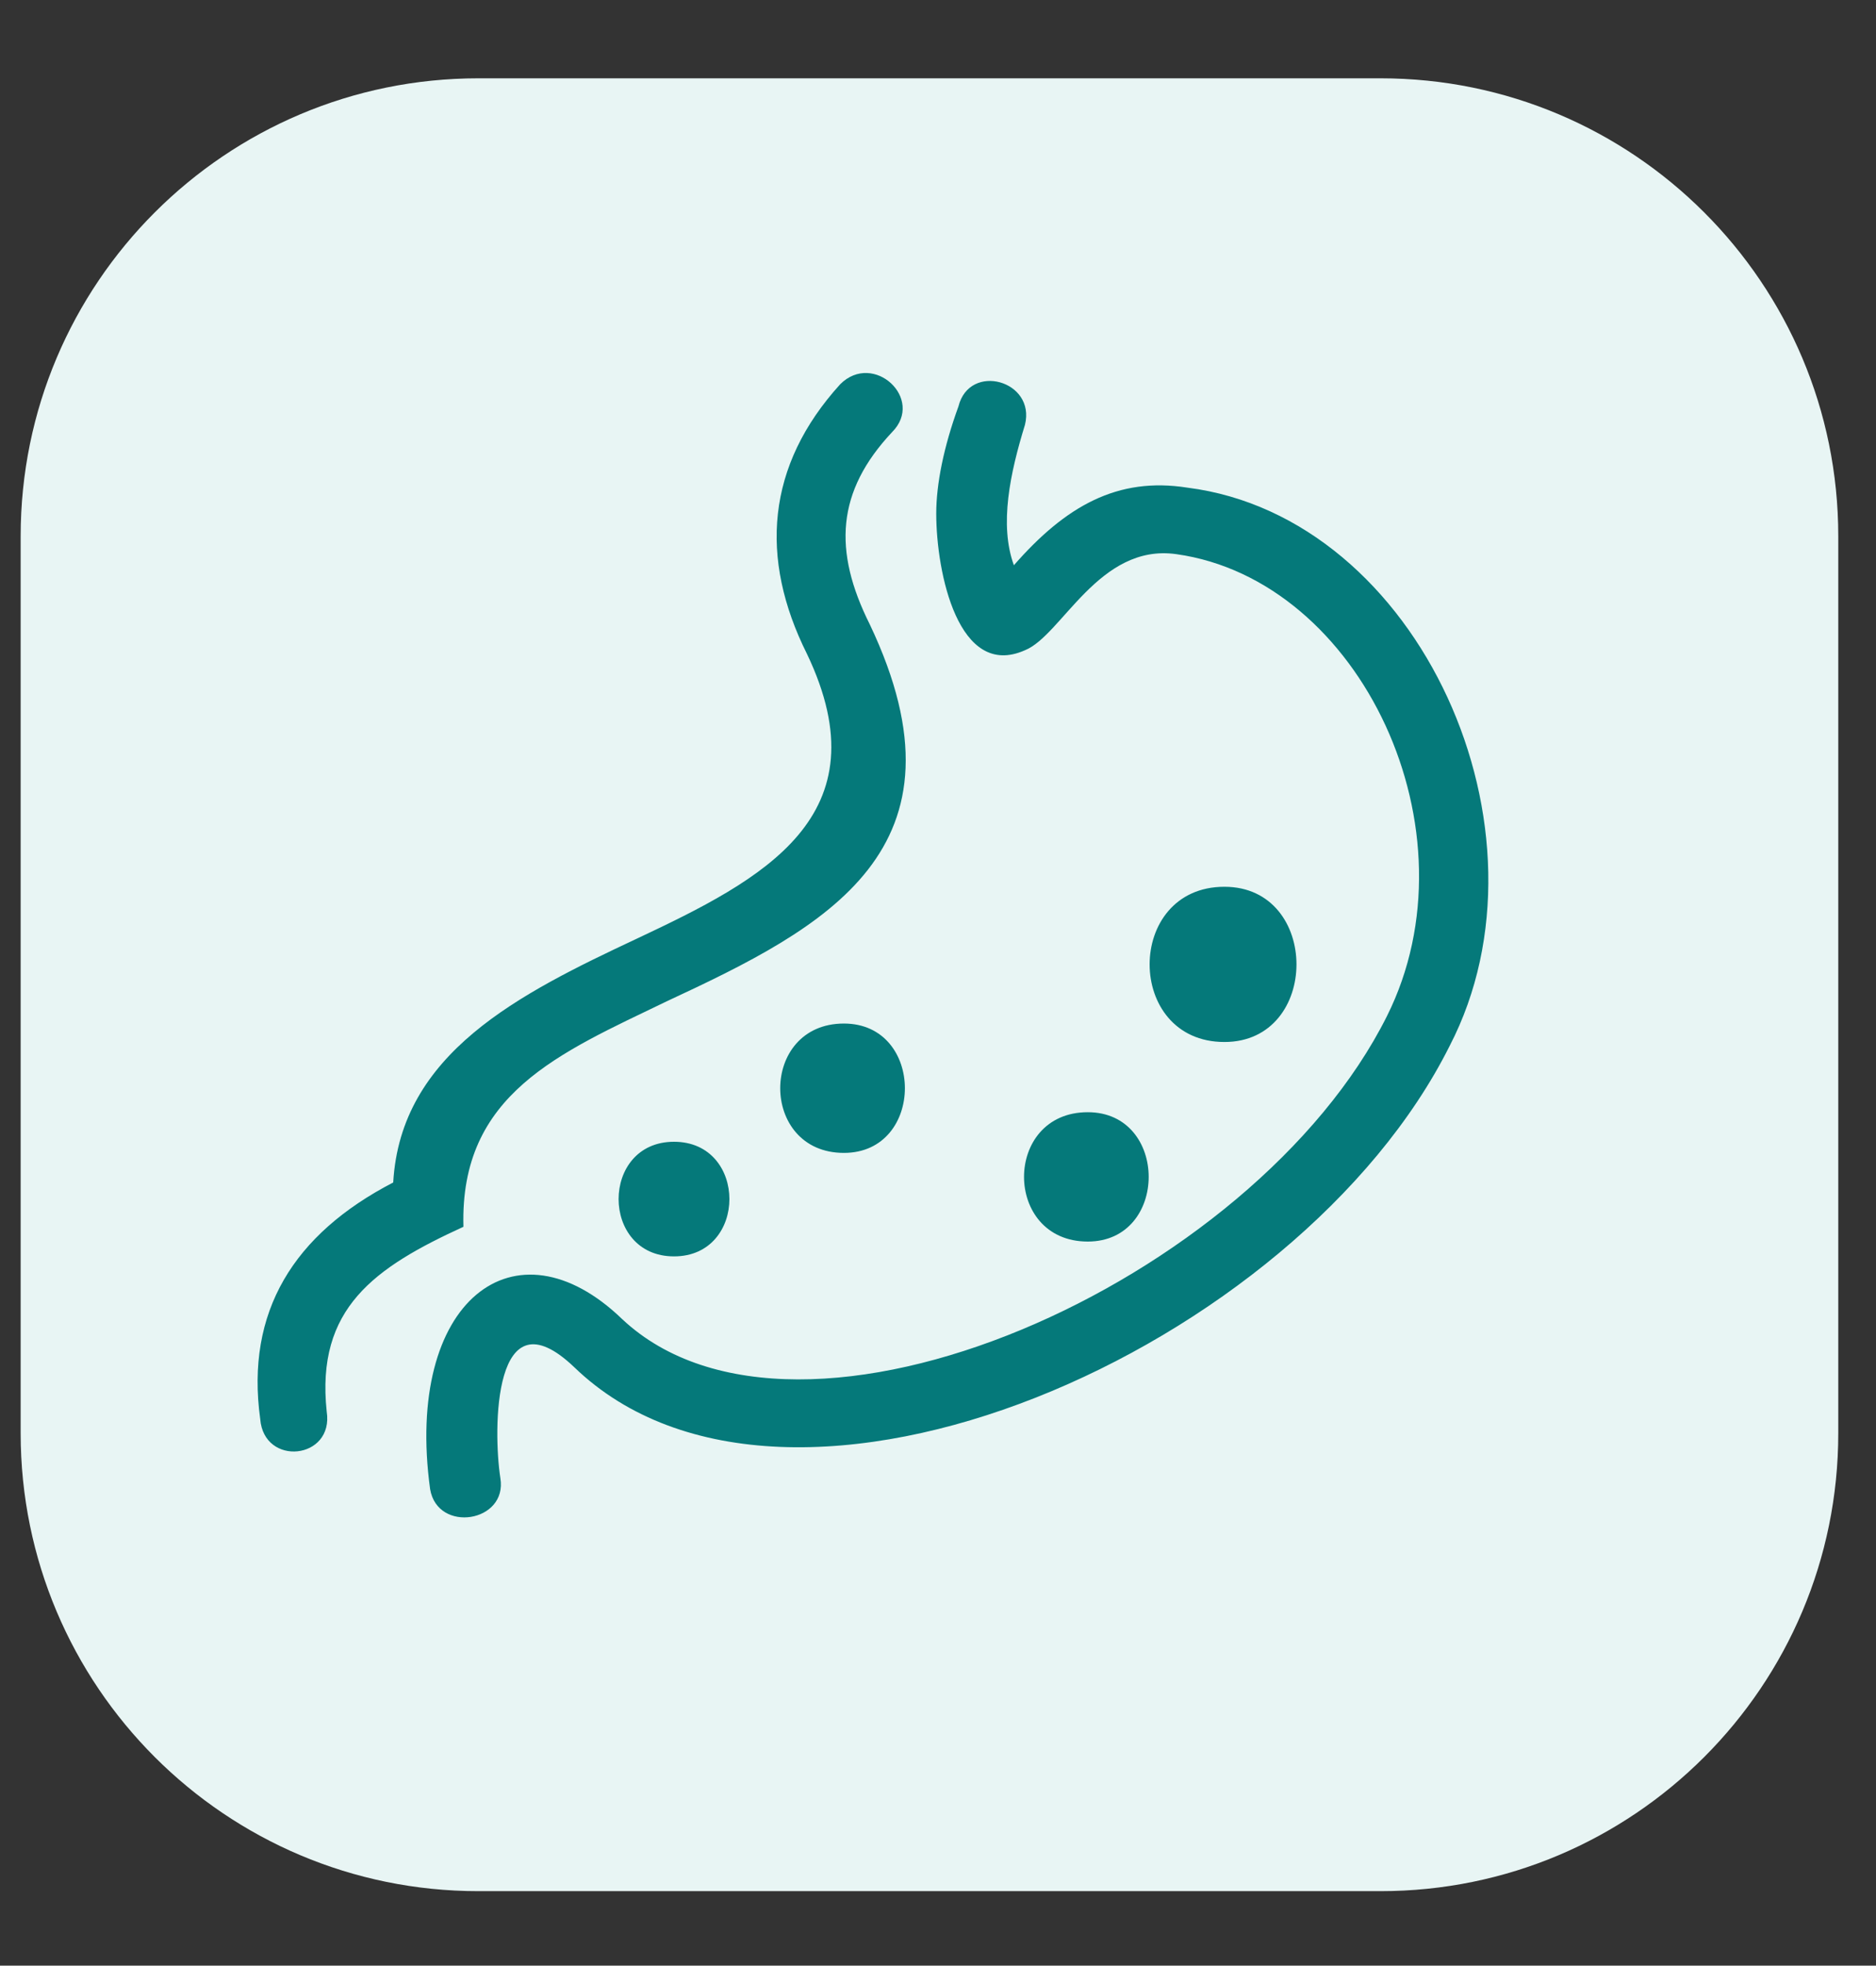 <?xml version="1.0" encoding="utf-8"?>
<!-- Generator: Adobe Illustrator 16.0.0, SVG Export Plug-In . SVG Version: 6.00 Build 0)  -->
<!DOCTYPE svg PUBLIC "-//W3C//DTD SVG 1.1//EN" "http://www.w3.org/Graphics/SVG/1.1/DTD/svg11.dtd">
<svg version="1.1" id="Layer_1" xmlns="http://www.w3.org/2000/svg" xmlns:xlink="http://www.w3.org/1999/xlink" x="0px" y="0px"
	 width="89.007px" height="93.228px" viewBox="0 0 89.007 93.228" enable-background="new 0 0 89.007 93.228" xml:space="preserve">
<rect x="0" y="0" width="89.007" height="93.228" fill="#333333" stroke="none"/>
<path fill="#E8F5F4" d="M0.98,25.432c0-11.994,9.724-21.718,21.718-21.718H65.5c11.996,0,21.717,9.724,21.717,21.718v42.544
	c0,11.994-9.721,21.718-21.717,21.718H22.698c-11.994,0-21.718-9.724-21.718-21.718V25.432z"/>
<defs>
	<filter id="Adobe_OpacityMaskFilter" filterUnits="userSpaceOnUse" x="-278.91" y="-449.816" width="414" height="896">
		<feColorMatrix  type="matrix" values="1 0 0 0 0  0 1 0 0 0  0 0 1 0 0  0 0 0 1 0"/>
	</filter>
</defs>
<mask maskUnits="userSpaceOnUse" x="-278.91" y="-449.816" width="414" height="896" id="SVGID_1_">
	<g filter="url(#Adobe_OpacityMaskFilter)">
		<rect x="12.089" y="9.183" fill="#010101" width="43" height="43"/>
	</g>
</mask>
<g mask="url(#SVGID_1_)">
	<g>
		<defs>
			<rect id="SVGID_2_" x="-278.91" y="-449.816" width="414" height="896"/>
		</defs>
		<clipPath id="SVGID_3_">
			<use xlink:href="#SVGID_2_"  overflow="visible"/>
		</clipPath>
	</g>
</g>
<path fill="#05797A" d="M45.474,19.275c0.525-2.105,3.68-1.228,3.155,0.875c-0.703,2.28-1.228,4.732-0.525,6.659
	c2.452-2.802,4.907-4.205,8.237-3.68c11.041,1.402,17.701,16.302,12.443,26.466c-7.187,14.374-31.372,25.065-41.539,15.249
	c-3.857-3.68-3.857,2.979-3.505,5.26c0.35,2.103-2.98,2.627-3.333,0.524c-1.225-8.939,4.032-12.969,9.115-8.062
	c8.414,7.887,29.973-1.753,36.282-14.374c4.382-8.762-1.228-20.681-9.989-21.909c-3.683-0.525-5.435,3.857-7.187,4.557
	c-3.155,1.402-4.208-3.68-4.208-6.484C44.421,22.955,44.772,21.202,45.474,19.275z M31.978,54.152c3.505,0,3.505,5.436,0,5.436
	S28.473,54.152,31.978,54.152z M40.04,48.545c3.857,0,3.857,6.135,0,6.135C36.01,54.68,36.01,48.545,40.04,48.545z M51.609,52.75
	c3.854,0,3.854,6.135,0,6.135C47.577,58.884,47.577,52.75,51.609,52.75z M58.093,42.058c4.558,0,4.558,7.362,0,7.362
	C53.361,49.42,53.361,42.058,58.093,42.058z M15.501,66.949c0.353,2.277-2.979,2.628-3.155,0.351
	c-0.7-5.082,1.578-8.765,6.31-11.217c0.353-6.135,5.96-8.939,11.569-11.569c5.96-2.805,11.744-5.785,8.063-13.497
	c-2.277-4.558-1.928-8.939,1.577-12.794c1.577-1.577,4.032,0.7,2.455,2.277c-2.63,2.805-2.806,5.61-1.053,9.114
	c5.082,10.692-2.103,14.374-9.64,17.879c-5.084,2.455-9.817,4.383-9.639,10.691C17.781,60.112,14.976,62.04,15.501,66.949z"/>
</svg>
